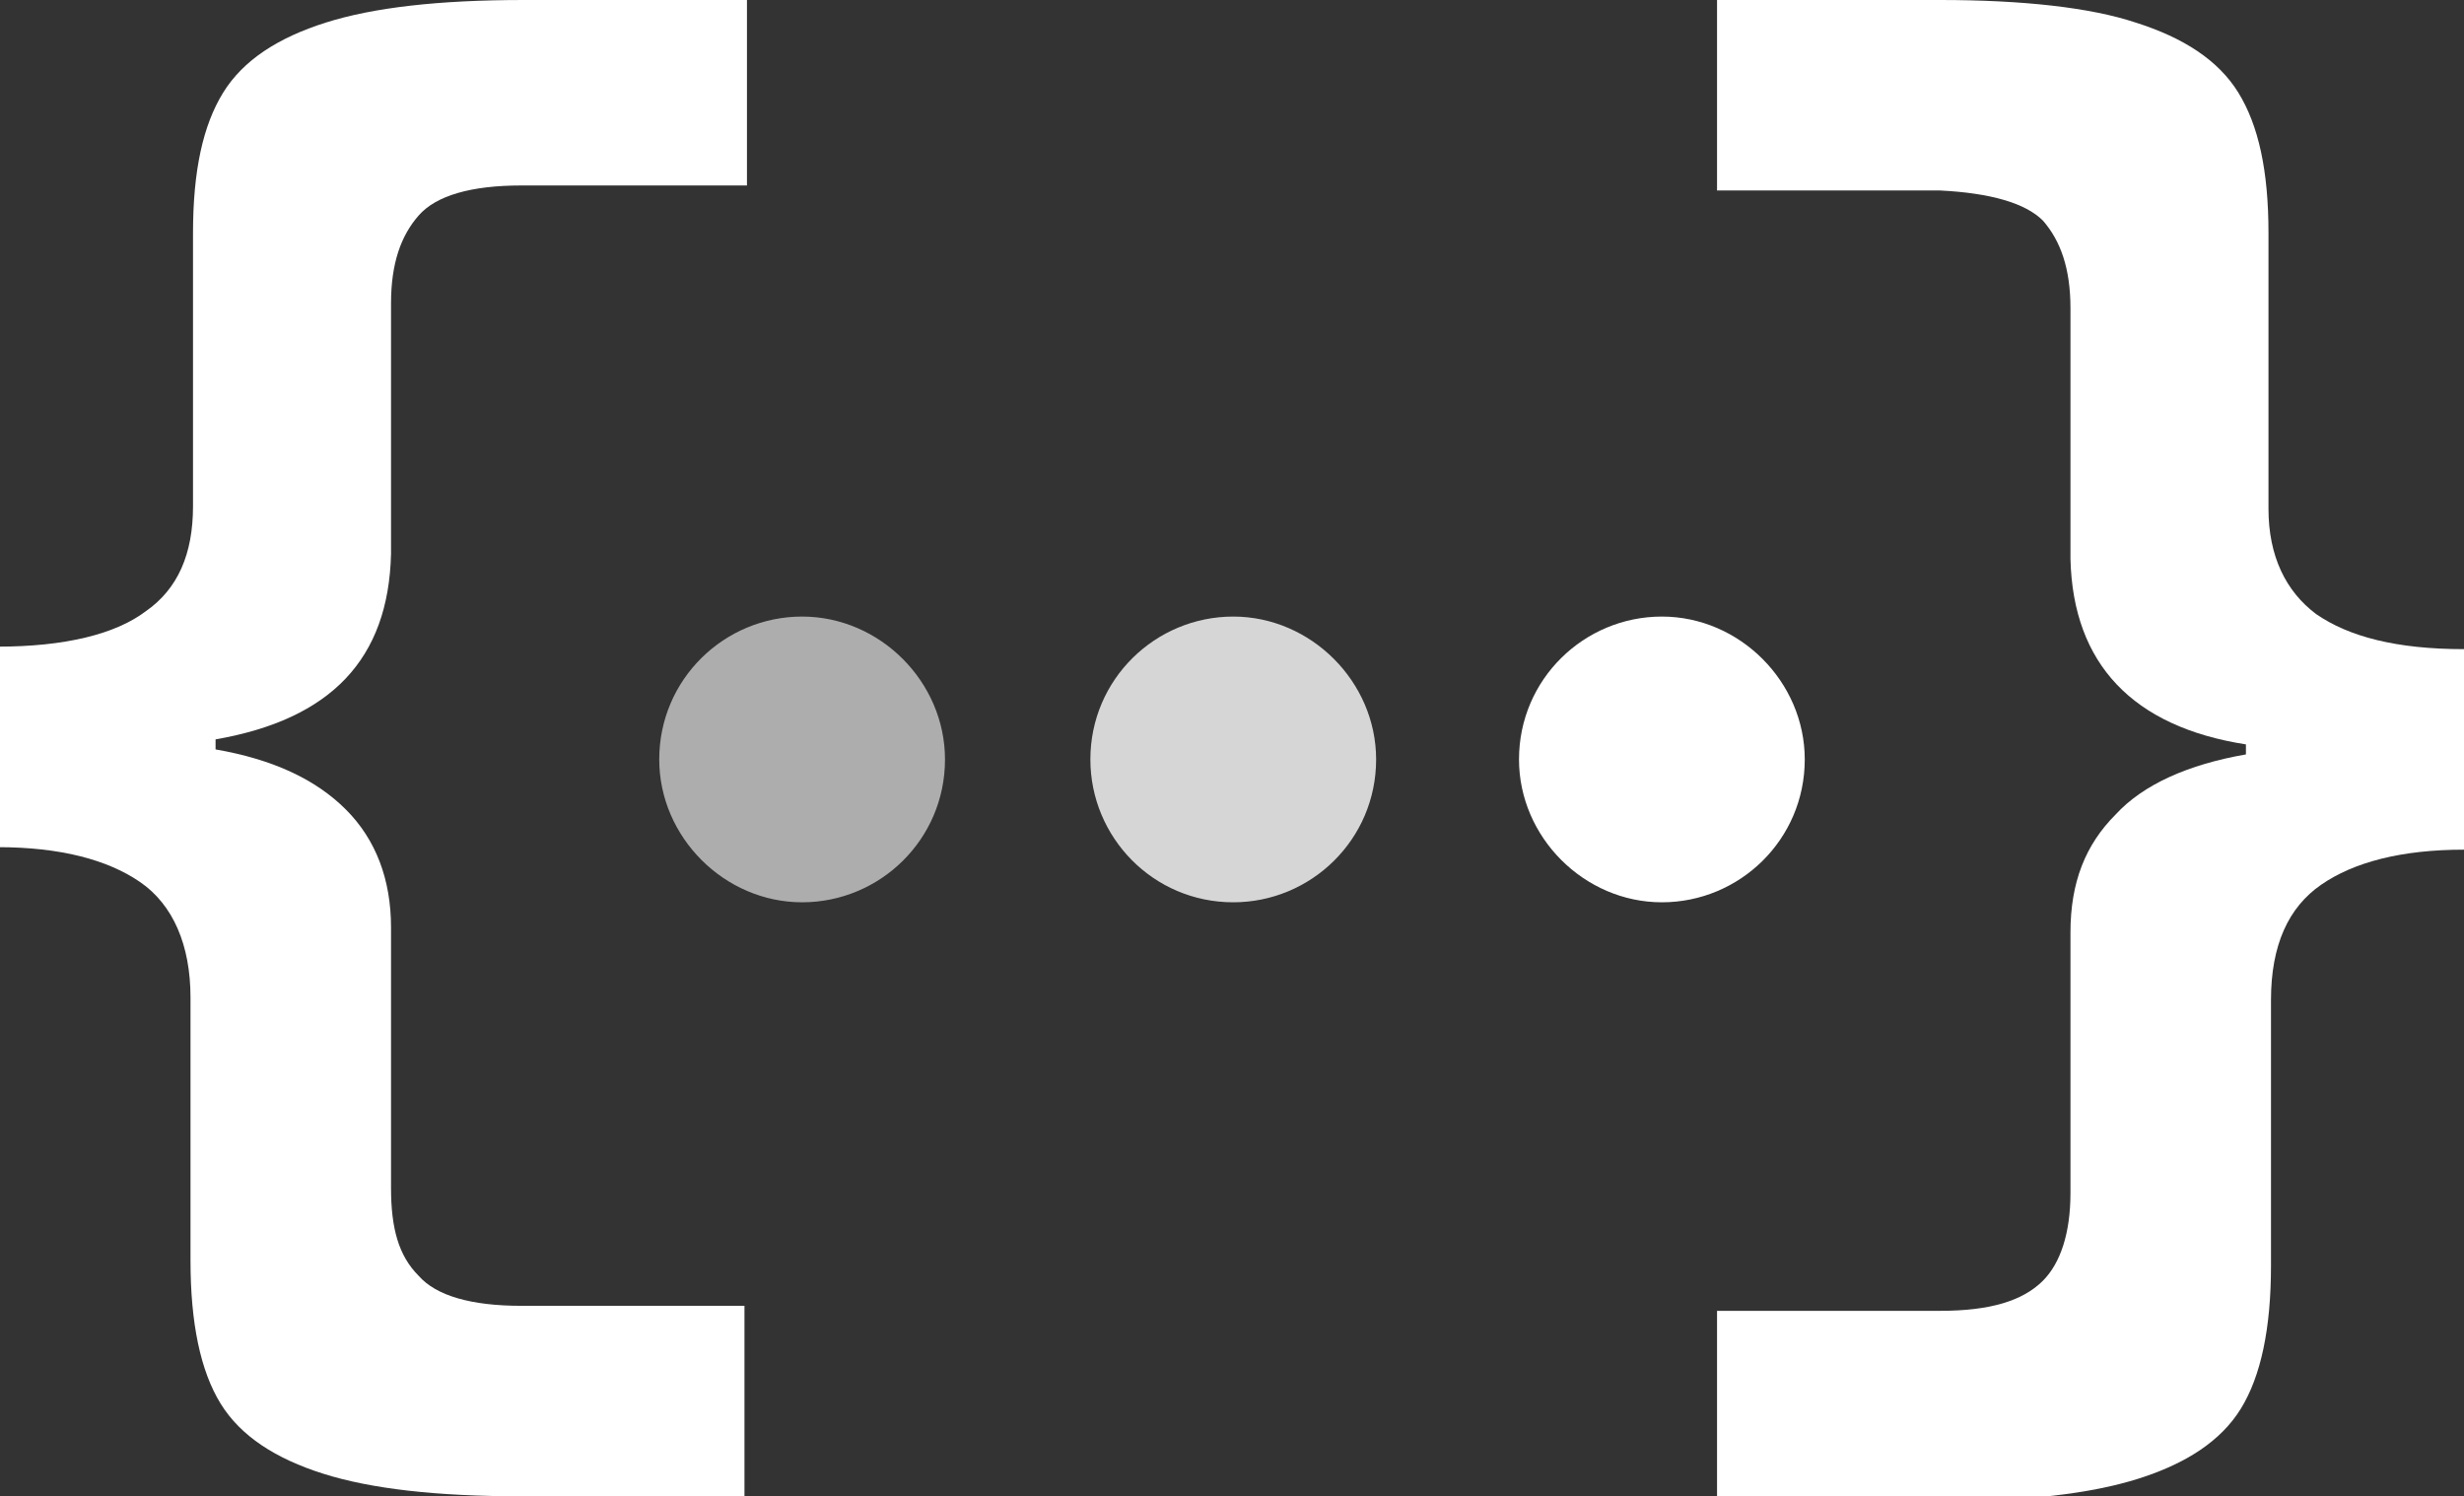 <?xml version="1.0" encoding="utf-8"?>
<!-- Generator: Adobe Illustrator 25.0.1, SVG Export Plug-In . SVG Version: 6.00 Build 0)  -->
<svg version="1.1" id="Capa_1" xmlns="http://www.w3.org/2000/svg" xmlns:xlink="http://www.w3.org/1999/xlink" x="0px" y="0px"
	 viewBox="0 0 98.3 59.7" style="enable-background:new 0 0 98.3 59.7;" xml:space="preserve">
<rect x="0" y="0" width="98.3" height="59.7" fill="#333333" stroke="none"/>
<style type="text/css">
	.st0{fill:#FFFFFF;}
	.st1{opacity:0.6;fill:#FFFFFF;}
	.st2{opacity:0.8;fill:#FFFFFF;}
</style>
<g>
	<g>
		<path class="st0" d="M29.8,7.6V0h-8.9c-3.4,0-6,0.3-7.9,0.9c-1.9,0.6-3.3,1.5-4.1,2.8C8.1,5,7.7,6.8,7.7,9.3v10.6v0.3
			c0,1.9-0.6,3.3-1.9,4.2c-1.2,0.9-3.2,1.4-5.9,1.4v8c2.5,0,4.4,0.5,5.7,1.4c1.3,0.9,2,2.5,2,4.6v10.5c0,2.5,0.4,4.4,1.2,5.7
			c0.8,1.3,2.2,2.2,4.1,2.8c1.9,0.6,4.5,0.9,7.9,0.9h8.9v-7.6h-8.9c-2,0-3.4-0.4-4.1-1.2c-0.8-0.8-1.1-1.9-1.1-3.5v-10v-0.4
			c0-1.9-0.6-3.5-1.8-4.7c-1.2-1.2-2.9-2-5.2-2.4v-0.4c4.6-0.8,6.9-3.2,7-7.4v-10c0-1.6,0.4-2.7,1.1-3.5c0.7-0.8,2.1-1.2,4.1-1.2v0
			H29.8z"/>
		<path class="st0" d="M92.4,24.5c-1.2-0.9-1.9-2.3-1.9-4.2v-0.3V9.3c0-2.5-0.4-4.3-1.2-5.6c-0.8-1.3-2.2-2.2-4.1-2.8
			C83.4,0.3,80.7,0,77.4,0h-8.9v7.6h8.9v0c2,0.1,3.4,0.5,4.1,1.2c0.7,0.8,1.1,1.9,1.1,3.5v10c0.1,4.2,2.5,6.7,7,7.4v0.4
			c-2.3,0.4-4.1,1.2-5.2,2.4c-1.2,1.2-1.8,2.7-1.8,4.7v0.4v10c0,1.6-0.4,2.8-1.1,3.5c-0.8,0.8-2.1,1.2-4.1,1.2h-8.9v7.6h8.9
			c3.4,0,6-0.3,7.9-0.9c1.9-0.6,3.3-1.5,4.1-2.8c0.8-1.3,1.2-3.2,1.2-5.7V39.9c0-2.2,0.7-3.7,2-4.6c1.3-0.9,3.2-1.4,5.7-1.4v-8
			C95.6,25.9,93.7,25.4,92.4,24.5z"/>
	</g>
	<g>
		<path class="st1" d="M37.7,30.3c0,3.2-2.6,5.7-5.7,5.7s-5.7-2.6-5.7-5.7c0-3.2,2.6-5.7,5.7-5.7S37.7,27.2,37.7,30.3z"/>
		<path class="st2" d="M54.9,30.3c0,3.2-2.6,5.7-5.7,5.7c-3.2,0-5.7-2.6-5.7-5.7c0-3.2,2.6-5.7,5.7-5.7
			C52.3,24.6,54.9,27.2,54.9,30.3z"/>
		<path class="st0" d="M72,30.3c0,3.2-2.6,5.7-5.7,5.7s-5.7-2.6-5.7-5.7c0-3.2,2.6-5.7,5.7-5.7S72,27.2,72,30.3z"/>
	</g>
</g>
</svg>
